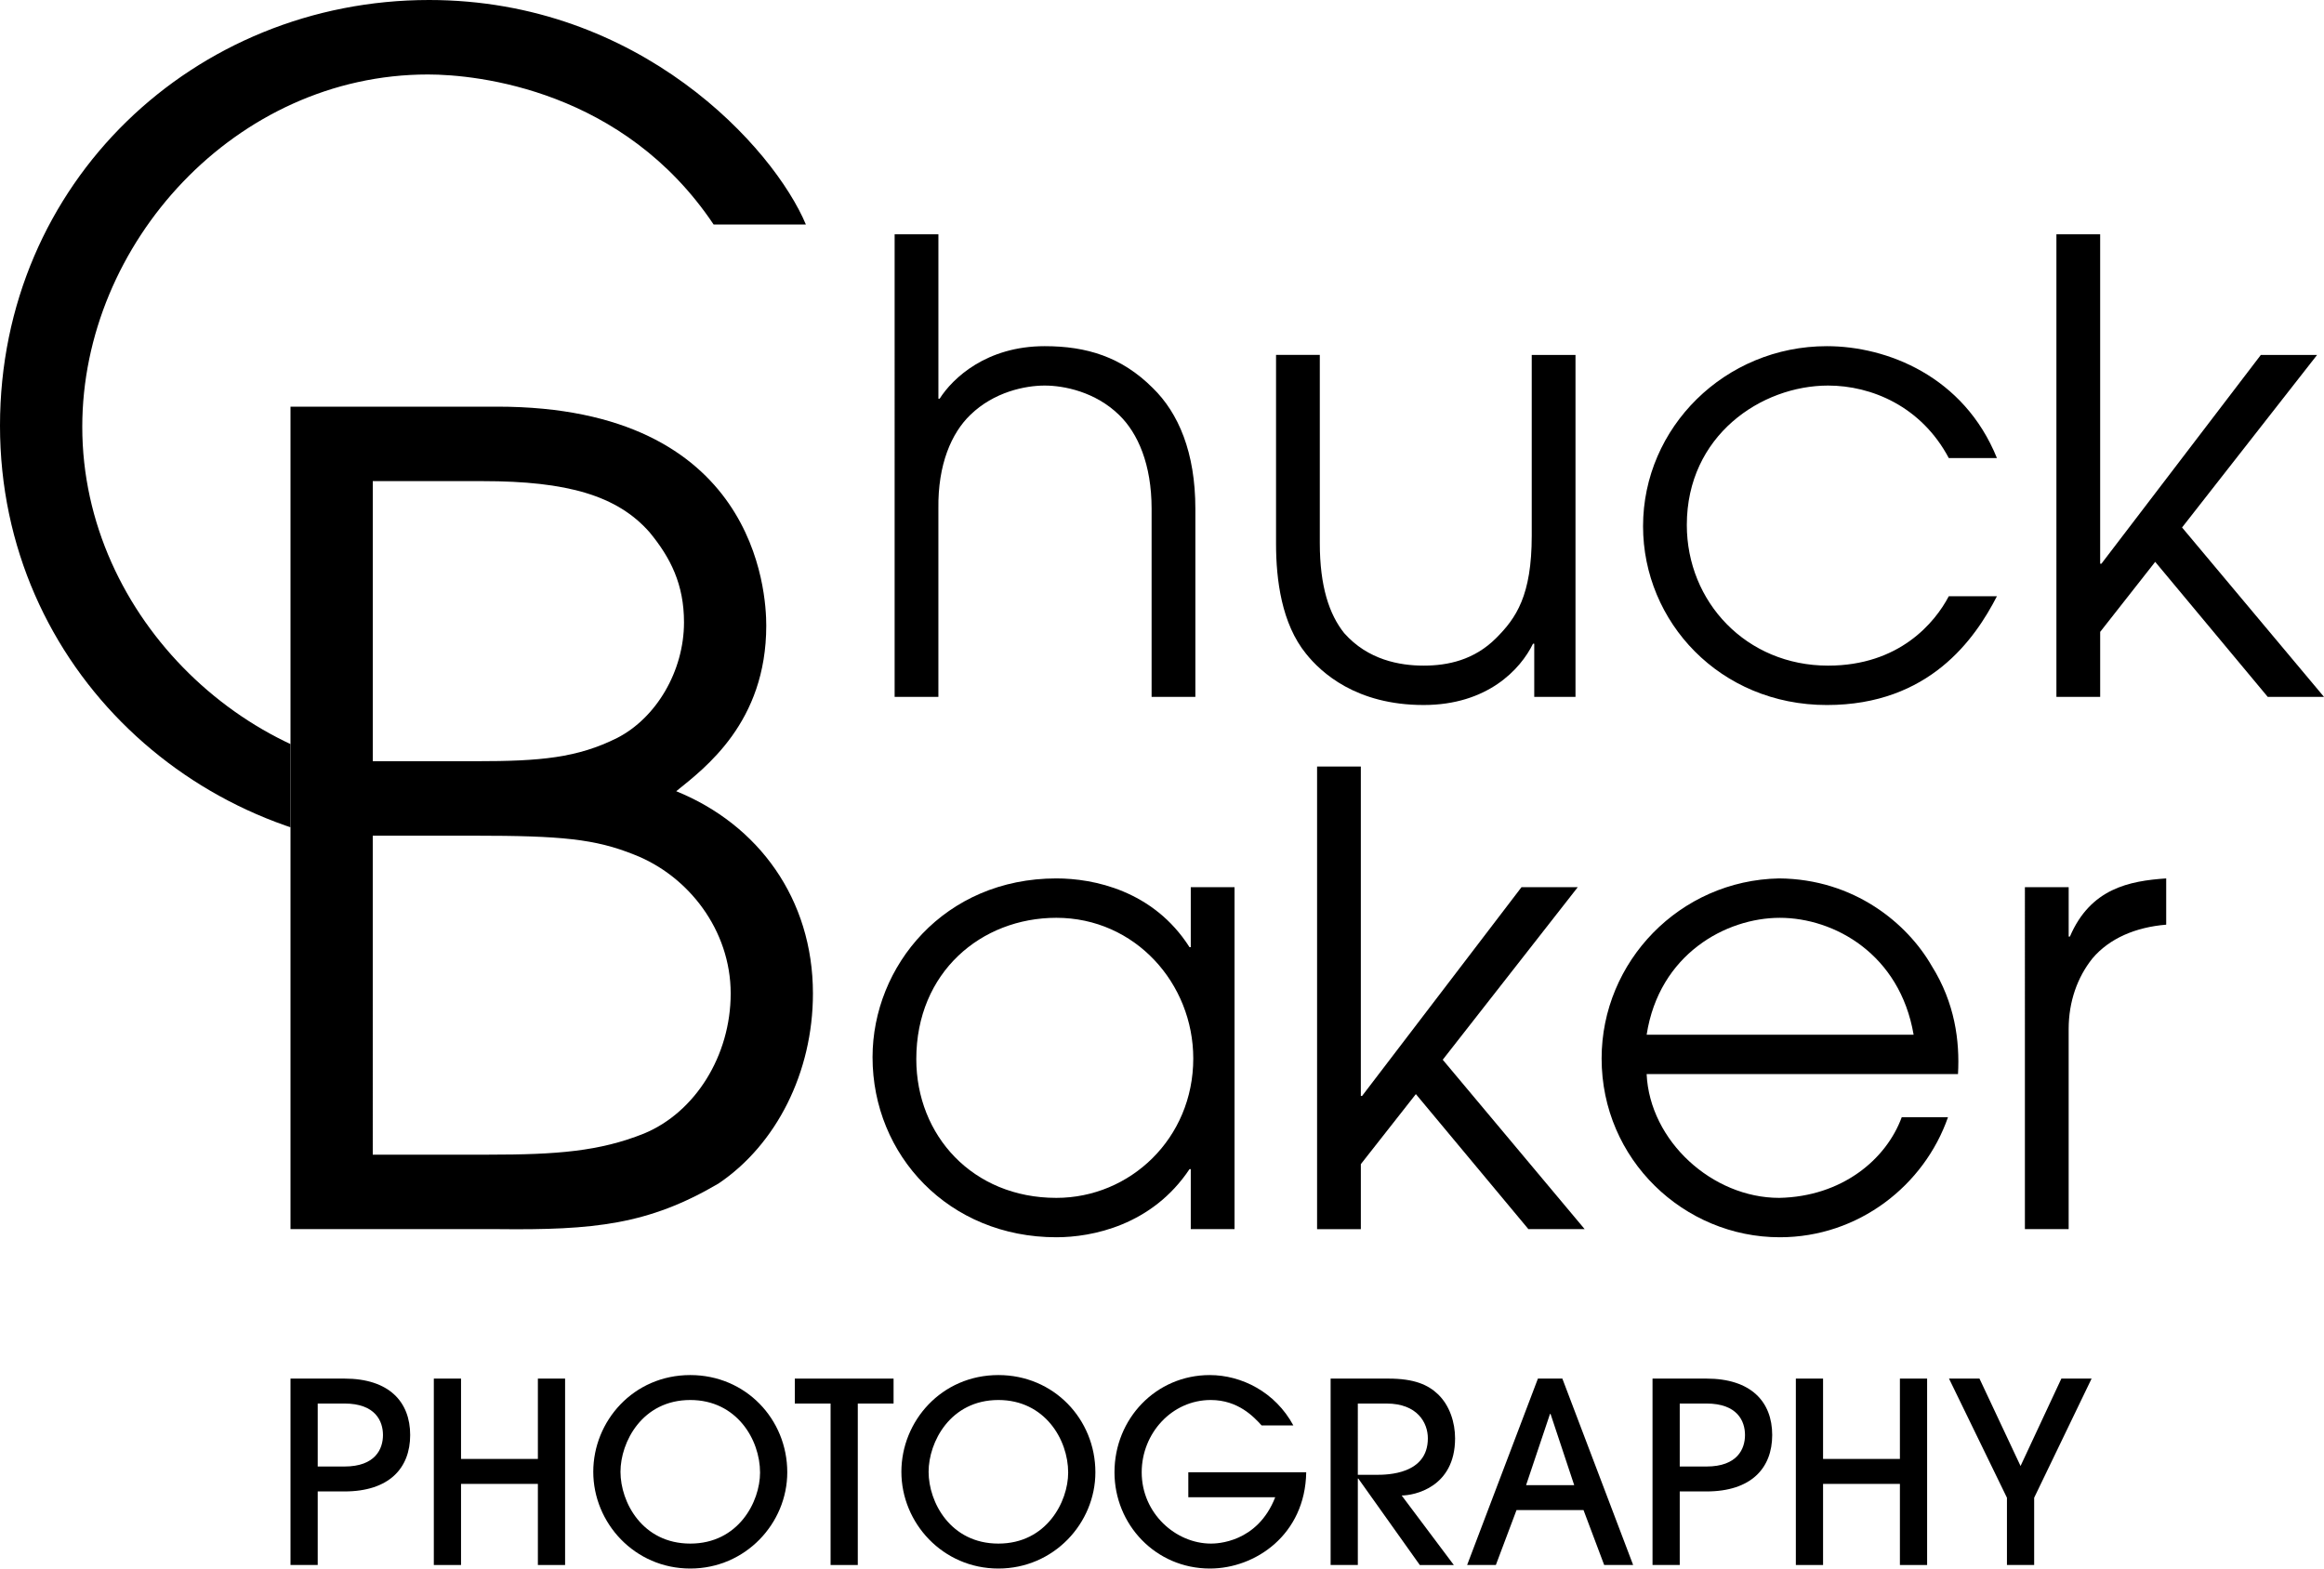 <?xml version="1.0" encoding="iso-8859-1"?>
<!-- Generator: Adobe Illustrator 23.0.2, SVG Export Plug-In . SVG Version: 6.00 Build 0)  -->
<svg version="1.1" xmlns="http://www.w3.org/2000/svg" xmlns:xlink="http://www.w3.org/1999/xlink" x="0px" y="0px"
	 viewBox="0 0 200 135" style="enable-background:new 0 0 200 135;" xml:space="preserve">
<g id="cbaker_x5F_logo">
	<g>
		<g>
			<path d="M25,35h17.793c22.289,0,23.15,15.975,23.15,18.844c0,8.323-5.262,12.245-7.749,14.254
				c7.079,2.869,11.766,9.279,11.766,17.411c0,6.791-3.157,13.009-8.131,16.357c-6.027,3.539-10.714,4.018-19.037,3.922H25V35z
				 M32.079,65.516h8.896c5.548,0,8.705-0.287,12.149-2.008c3.348-1.722,5.74-5.74,5.74-9.949c0-3.253-1.148-5.549-2.965-7.749
				c-2.774-3.156-7.079-4.4-14.349-4.4h-9.47V65.516z M32.079,99.379h9.949c5.931,0,9.566-0.287,13.392-1.817
				c4.401-1.818,7.462-6.697,7.462-12.053c0-5.453-3.636-10.14-8.323-11.959c-3.348-1.339-6.218-1.625-13.775-1.625h-8.705V99.379z"
				/>
			<path d="M106.242,105.789h-3.766v-5.166h-0.107c-3.229,4.844-8.394,5.865-11.461,5.865c-9.254,0-15.818-7.048-15.818-15.496
				c0-7.856,6.188-15.389,15.818-15.389c3.175,0,8.34,1.023,11.461,5.919h0.107v-5.166h3.766V105.789z M90.907,103.098
				c6.349,0,11.784-5.111,11.784-11.998c0-6.457-5.004-12.107-11.784-12.107c-6.456,0-12.052,4.681-12.052,12.161
				C78.855,97.718,83.697,103.098,90.907,103.098z"/>
			<path d="M113.345,65.972h3.766v28.355h0.107l13.721-17.971h4.842L124.16,91.208l12.214,14.581h-4.842l-9.685-11.622l-4.735,6.027
				v5.596h-3.766V65.972z"/>
			<path d="M141.707,92.445c0.269,5.757,5.65,10.653,11.407,10.653c5.381-0.107,9.201-3.282,10.546-6.941h3.981
				c-2.044,5.865-7.694,10.331-14.474,10.331c-8.232,0-15.334-6.672-15.334-15.388c0-8.34,6.725-15.336,15.281-15.497
				c6.457,0.054,11.03,3.874,13.129,7.533c1.991,3.175,2.421,6.456,2.26,9.309H141.707z M164.683,89.056
				c-1.184-6.941-6.833-10.062-11.515-10.062c-4.627,0-10.384,3.121-11.46,10.062H164.683z"/>
			<path d="M174.261,76.357h3.766v4.25h0.107c1.776-4.143,5.112-4.789,8.286-5.004v3.982c-2.636,0.215-4.896,1.184-6.349,2.905
				c-1.291,1.615-2.045,3.713-2.045,6.08v17.218h-3.766V76.357z"/>
		</g>
		<g>
			<path d="M27.342,134.696H25v-16.044h4.64c3.838,0,5.659,1.994,5.659,4.856c0,2.862-1.821,4.857-5.659,4.857h-2.298V134.696z
				 M27.342,126.219h2.298c2.667,0,3.318-1.519,3.318-2.711c0-1.192-0.651-2.71-3.318-2.71h-2.298V126.219z"/>
			<path d="M46.289,134.696v-6.981h-6.613v6.981h-2.342v-16.044h2.342v6.915h6.613v-6.915h2.342v16.044H46.289z"/>
			<path d="M59.404,135c-4.792,0-8.348-3.925-8.348-8.326c0-4.358,3.448-8.326,8.348-8.326c4.77,0,8.347,3.794,8.347,8.368
				C67.751,131.097,64.173,135,59.404,135z M59.404,120.495c-4.141,0-6.006,3.621-6.006,6.179c0,2.623,1.887,6.179,6.006,6.179
				c4.141,0,6.005-3.599,6.005-6.115C65.409,123.899,63.393,120.495,59.404,120.495z"/>
			<path d="M71.479,134.696v-13.897h-3.079v-2.146h8.499v2.146h-3.079v13.897H71.479z"/>
			<path d="M85.92,135c-4.792,0-8.348-3.925-8.348-8.326c0-4.358,3.448-8.326,8.348-8.326c4.77,0,8.347,3.794,8.347,8.368
				C94.267,131.097,90.69,135,85.92,135z M85.92,120.495c-4.141,0-6.006,3.621-6.006,6.179c0,2.623,1.887,6.179,6.006,6.179
				c4.141,0,6.005-3.599,6.005-6.115C91.925,123.899,89.909,120.495,85.92,120.495z"/>
			<path d="M108.574,122.684c-0.672-0.736-2.016-2.189-4.38-2.189c-3.339,0-5.941,2.862-5.941,6.222
				c0,3.534,2.927,6.136,5.962,6.136c0.456,0,3.989-0.044,5.529-3.99h-7.48v-2.146h10.147c-0.087,5.378-4.38,8.283-8.283,8.283
				c-4.683,0-8.217-3.795-8.217-8.283c0-4.618,3.577-8.368,8.196-8.368c2.732,0,5.637,1.452,7.198,4.336H108.574z"/>
			<path d="M122.186,134.696l-5.29-7.437h-0.043v7.437h-2.342v-16.044h4.965c2.255,0,3.426,0.542,4.271,1.344
				c1.02,0.975,1.475,2.45,1.475,3.795c0,4.25-3.556,4.922-4.596,4.922l4.488,5.984H122.186z M116.852,126.934h1.604
				c0.954,0,4.423-0.043,4.423-3.143c0-1.345-0.911-2.992-3.555-2.992h-2.472V126.934z"/>
			<path d="M138.054,134.696l-1.778-4.726h-5.767l-1.778,4.726h-2.472l6.092-16.044h2.103l6.092,16.044H138.054z M135.474,127.824
				l-2.038-6.136h-0.043l-2.06,6.136H135.474z"/>
			<path d="M144.556,134.696h-2.342v-16.044h4.64c3.838,0,5.659,1.994,5.659,4.856c0,2.862-1.821,4.857-5.659,4.857h-2.298V134.696z
				 M144.556,126.219h2.298c2.667,0,3.318-1.519,3.318-2.711c0-1.192-0.651-2.71-3.318-2.71h-2.298V126.219z"/>
			<path d="M163.503,134.696v-6.981h-6.613v6.981h-2.342v-16.044h2.342v6.915h6.613v-6.915h2.342v16.044H163.503z"/>
			<path d="M172.715,134.696v-5.789l-4.987-10.255h2.623l3.534,7.523l3.512-7.523H180l-4.943,10.255v5.789H172.715z"/>
		</g>
		<g>
			<path d="M76.992,20.163h3.766v14.151h0.107c1.13-1.776,4.036-4.52,9.039-4.52c3.605,0,6.618,0.915,9.308,3.605
				c2.206,2.153,3.659,5.542,3.659,10.384v16.196h-3.766V43.783c0-3.82-1.184-6.51-2.798-8.07c-2.045-1.991-4.735-2.529-6.403-2.529
				c-1.668,0-4.358,0.538-6.403,2.529c-1.614,1.56-2.798,4.25-2.744,8.07v16.196h-3.766V20.163z"/>
			<path d="M135.587,59.979h-3.552v-4.574h-0.107c-1.076,2.207-3.928,5.273-9.416,5.273c-5.811,0-8.824-2.798-10.116-4.412
				c-2.098-2.583-2.582-6.35-2.582-9.47v-16.25h3.766v16.196c0,3.712,0.807,6.134,2.098,7.748c2.045,2.313,4.789,2.798,6.833,2.798
				c2.098,0,4.358-0.485,6.241-2.367c1.722-1.722,3.067-3.66,3.067-8.824v-15.55h3.766V59.979z"/>
			<path d="M171.853,51.316c-1.884,3.66-5.811,9.363-14.635,9.363c-9.2,0-15.819-7.156-15.819-15.388
				c0-8.502,7.049-15.497,15.819-15.497c5.165,0,11.784,2.583,14.635,9.631h-4.143c-2.368-4.465-6.672-6.241-10.384-6.241
				c-5.757,0-12.161,4.304-12.161,11.999c0,6.617,5.112,12.106,12.161,12.106c6.133,0,9.2-3.712,10.384-5.973H171.853z"/>
			<path d="M176.971,20.163h3.766v28.355h0.107l13.721-17.971h4.842l-11.622,14.851L200,59.979h-4.842l-9.685-11.622l-4.735,6.027
				v5.596h-3.766V20.163z"/>
			<g>
				<defs>
					<polygon id="SVGID_1_" points="25,85 0,85 0,0 75,0 75,35 25,35 					"/>
				</defs>
				<clipPath id="SVGID_2_">
					<use xlink:href="#SVGID_1_"  style="overflow:visible;"/>
				</clipPath>
				<path style="clip-path:url(#SVGID_2_);" d="M69.642,53.378C62.084,67.25,48.404,73.18,37.021,73.18
					C17.219,73.18,0,57.588,0,36.638S16.741,0,36.925,0C55.101,0,66.58,12.722,69.354,19.323h-7.94
					C53.666,7.748,41.134,6.41,36.83,6.41c-16.549,0-29.75,14.54-29.75,30.324c0,16.549,14.54,30.037,29.846,30.037
					c3.539,0,15.114-0.478,24.776-13.392H69.642z"/>
			</g>
		</g>
	</g>
</g>
<g id="Layer_1">
</g>
</svg>
